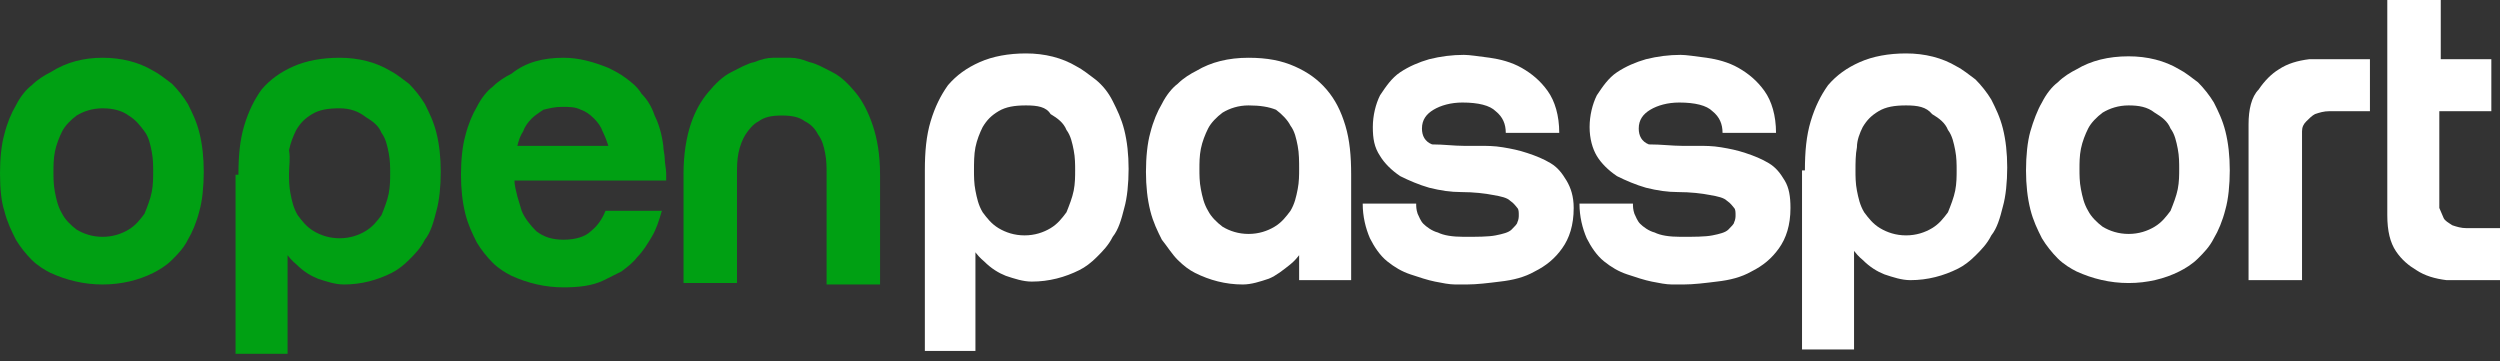 <svg width="277" height="40" viewBox="0 0 277 40" fill="none" xmlns="http://www.w3.org/2000/svg">
<rect x="0" y="0" width="277" height="40" fill="#333333" stroke="none"/>
<path d="M0 19.2C0 17.6 0.16 16 0.48 14.88C0.801 13.6 1.281 12.48 1.761 11.68C2.242 10.72 2.882 9.92 3.523 9.44C4.163 8.8 4.964 8.32 5.604 8C7.365 6.88 9.287 6.4 11.368 6.4C13.45 6.4 15.371 6.88 16.972 7.84C17.613 8.16 18.413 8.8 19.054 9.28C19.694 9.92 20.335 10.72 20.815 11.52C21.295 12.48 21.776 13.44 22.096 14.72C22.416 16 22.576 17.44 22.576 19.04C22.576 20.64 22.416 22.24 22.096 23.36C21.776 24.64 21.295 25.76 20.815 26.56C20.335 27.52 19.694 28.16 19.054 28.8C18.413 29.44 17.613 29.92 16.972 30.24C15.371 31.04 13.45 31.52 11.368 31.52C9.287 31.52 7.365 31.04 5.604 30.24C4.964 29.92 4.163 29.44 3.523 28.8C2.882 28.16 2.242 27.36 1.761 26.56C1.281 25.6 0.801 24.64 0.48 23.36C0.16 22.4 0 20.96 0 19.2ZM11.368 12C10.247 12 9.287 12.32 8.486 12.8C7.846 13.28 7.205 13.92 6.885 14.56C6.565 15.2 6.245 16 6.084 16.8C5.924 17.6 5.924 18.4 5.924 19.04C5.924 19.68 5.924 20.48 6.084 21.28C6.245 22.08 6.405 22.88 6.885 23.68C7.205 24.32 7.846 24.96 8.486 25.44C9.287 25.92 10.247 26.24 11.368 26.24C12.489 26.24 13.45 25.92 14.25 25.44C15.051 24.96 15.531 24.32 16.012 23.68C16.332 22.88 16.652 22.08 16.812 21.28C16.972 20.48 16.972 19.68 16.972 19.04C16.972 18.4 16.972 17.6 16.812 16.8C16.652 16 16.492 15.2 16.012 14.56C15.531 13.92 15.051 13.28 14.25 12.8C13.61 12.32 12.649 12 11.368 12Z" fill="#00A013"/>
<path d="M37.627 12C36.346 12 35.385 12.16 34.585 12.64C33.784 13.12 33.304 13.6 32.824 14.4C32.503 15.04 32.183 15.84 32.023 16.64C32.183 17.6 32.023 18.4 32.023 19.2C32.023 19.84 32.023 20.64 32.183 21.44C32.343 22.24 32.503 23.04 32.984 23.84C33.464 24.48 33.944 25.12 34.745 25.6C35.545 26.08 36.506 26.4 37.627 26.4C38.748 26.4 39.709 26.08 40.509 25.6C41.31 25.12 41.79 24.48 42.27 23.84C42.59 23.04 42.911 22.24 43.071 21.44C43.231 20.64 43.231 19.84 43.231 19.2C43.231 18.56 43.231 17.76 43.071 16.96C42.911 16.16 42.751 15.36 42.27 14.72C41.95 13.92 41.31 13.44 40.509 12.96C39.709 12.32 38.748 12 37.627 12ZM26.419 19.36C26.419 17.28 26.579 15.52 27.059 13.92C27.54 12.32 28.18 11.04 28.981 9.92C29.941 8.8 31.062 8 32.503 7.36C33.944 6.72 35.706 6.4 37.627 6.4C39.709 6.4 41.63 6.88 43.231 7.84C43.871 8.16 44.672 8.8 45.312 9.28C45.953 9.92 46.593 10.72 47.074 11.52C47.554 12.48 48.035 13.44 48.355 14.72C48.675 16 48.835 17.44 48.835 19.04C48.835 20.64 48.675 22.24 48.355 23.36C48.035 24.64 47.714 25.76 47.074 26.56C46.593 27.52 45.953 28.16 45.312 28.8C44.672 29.44 44.032 29.92 43.391 30.24C41.79 31.04 40.029 31.52 38.107 31.52C37.147 31.52 36.186 31.2 35.225 30.88C34.425 30.56 33.624 30.08 32.824 29.28C32.023 28.64 31.222 27.52 30.742 26.24L31.863 27.68V39.2H26.099V19.36H26.419Z" fill="#00A013"/>
<path d="M73.493 16.16C73.493 16.64 73.653 17.12 73.653 17.6C73.653 18.08 73.814 18.72 73.814 19.2V20H57.001C57.001 20.48 57.161 21.12 57.322 21.76C57.482 22.24 57.642 22.88 57.802 23.36C58.122 24.16 58.763 24.96 59.403 25.6C60.204 26.24 61.164 26.56 62.445 26.56C63.726 26.56 64.847 26.24 65.488 25.6C66.288 24.96 66.769 24.16 67.089 23.36H73.333C73.013 24.48 72.693 25.44 72.212 26.24C71.732 27.04 71.252 27.84 70.611 28.48C70.131 29.12 69.49 29.6 68.85 30.08C68.21 30.4 67.569 30.72 66.929 31.04C65.648 31.68 64.046 31.84 62.445 31.84C60.364 31.84 58.443 31.36 56.681 30.56C56.041 30.24 55.24 29.76 54.6 29.12C53.959 28.48 53.319 27.68 52.838 26.88C52.358 25.92 51.878 24.96 51.557 23.68C51.237 22.4 51.077 20.96 51.077 19.36C51.077 17.76 51.237 16.16 51.557 15.04C51.878 13.76 52.358 12.64 52.838 11.84C53.319 10.88 53.959 10.08 54.6 9.6C55.24 8.96 56.041 8.48 56.681 8.16C58.282 6.88 60.204 6.4 62.445 6.4C64.207 6.4 65.808 6.88 67.409 7.52C68.049 7.84 68.69 8.16 69.33 8.64C69.971 9.12 70.611 9.6 71.092 10.4C71.732 11.04 72.212 11.84 72.533 12.8C73.013 13.76 73.333 14.88 73.493 16.16ZM67.409 16.16C67.249 15.68 67.089 15.2 66.769 14.56C66.608 14.08 66.288 13.6 65.808 13.12C65.327 12.64 64.847 12.32 64.367 12.16C63.726 11.84 63.086 11.84 62.285 11.84C61.485 11.84 60.844 12 60.204 12.16C59.723 12.48 59.243 12.8 58.923 13.12C58.443 13.6 58.122 14.08 57.962 14.56C57.642 15.04 57.482 15.52 57.322 16.16H67.409Z" fill="#00A013"/>
<path d="M86.622 6.4C86.782 6.4 87.103 6.4 87.583 6.4C88.223 6.4 88.864 6.56 89.664 6.88C90.465 7.04 91.266 7.52 92.226 8C93.187 8.48 93.988 9.28 94.788 10.24C95.589 11.2 96.229 12.48 96.71 13.92C97.19 15.36 97.51 17.12 97.51 19.36V31.52H91.586V19.2C91.586 18.56 91.586 17.76 91.426 16.96C91.266 16.16 91.106 15.52 90.625 14.88C90.305 14.24 89.825 13.76 89.184 13.44C88.544 12.96 87.743 12.8 86.622 12.8C85.501 12.8 84.701 12.96 84.06 13.44C83.42 13.76 82.94 14.4 82.619 14.88C82.299 15.36 81.979 16.16 81.819 16.96C81.659 17.76 81.659 18.56 81.659 19.2V31.36H75.734V19.2C75.734 17.12 76.055 15.2 76.535 13.76C77.015 12.32 77.656 11.2 78.456 10.24C79.257 9.28 80.058 8.48 81.018 8C81.979 7.52 82.779 7.04 83.58 6.88C84.381 6.56 85.021 6.4 85.662 6.4C86.142 6.4 86.462 6.4 86.622 6.4Z" fill="#00A013"/>
<path d="M113.682 11.68C112.401 11.68 111.44 11.84 110.64 12.32C109.839 12.8 109.359 13.28 108.878 14.08C108.558 14.72 108.238 15.52 108.078 16.32C107.918 17.12 107.918 18.08 107.918 18.88C107.918 19.52 107.918 20.32 108.078 21.12C108.238 21.92 108.398 22.72 108.878 23.52C109.359 24.16 109.839 24.8 110.64 25.28C111.44 25.76 112.401 26.08 113.522 26.08C114.642 26.08 115.603 25.76 116.404 25.28C117.204 24.8 117.685 24.16 118.165 23.52C118.485 22.72 118.805 21.92 118.966 21.12C119.126 20.32 119.126 19.52 119.126 18.88C119.126 18.24 119.126 17.44 118.966 16.64C118.805 15.84 118.645 15.04 118.165 14.4C117.845 13.6 117.204 13.12 116.404 12.64C115.923 11.84 114.963 11.68 113.682 11.68ZM102.474 18.88C102.474 16.8 102.634 15.04 103.114 13.44C103.594 11.84 104.235 10.56 105.035 9.44C105.996 8.32 107.117 7.52 108.558 6.88C109.999 6.24 111.76 5.92 113.682 5.92C115.763 5.92 117.685 6.4 119.286 7.36C119.926 7.68 120.727 8.32 121.367 8.8C122.168 9.44 122.808 10.24 123.289 11.2C123.769 12.16 124.249 13.12 124.57 14.4C124.89 15.68 125.05 17.12 125.05 18.72C125.05 20.32 124.89 21.92 124.57 23.04C124.249 24.32 123.929 25.44 123.289 26.24C122.808 27.2 122.168 27.84 121.527 28.48C120.887 29.12 120.246 29.6 119.606 29.92C118.005 30.72 116.244 31.2 114.322 31.2C113.361 31.2 112.401 30.88 111.44 30.56C110.64 30.24 109.839 29.76 109.038 28.96C108.238 28.32 107.437 27.2 106.957 25.92L108.078 27.36V38.88H102.474V18.88Z" fill="white"/>
<path d="M149.708 31.04H143.944V27.68L145.065 26.24C144.584 27.52 143.784 28.64 142.983 29.28C142.183 29.92 141.382 30.56 140.582 30.88C139.621 31.2 138.66 31.52 137.699 31.52C135.778 31.52 134.017 31.04 132.416 30.24C131.775 29.92 131.135 29.44 130.494 28.8C129.854 28.16 129.373 27.36 128.733 26.56C128.253 25.6 127.772 24.64 127.452 23.36C127.132 22.08 126.972 20.64 126.972 19.04C126.972 17.44 127.132 15.84 127.452 14.72C127.772 13.44 128.253 12.32 128.733 11.52C129.213 10.56 129.854 9.76 130.494 9.28C131.135 8.64 131.935 8.16 132.576 7.84C134.177 6.88 136.098 6.4 138.34 6.4C140.421 6.4 142.023 6.72 143.464 7.36C144.905 8 146.025 8.8 146.986 9.92C147.947 11.04 148.587 12.32 149.068 13.92C149.548 15.52 149.708 17.28 149.708 19.36V31.04V31.04ZM138.34 11.68C137.219 11.68 136.258 12 135.458 12.48C134.817 12.96 134.177 13.6 133.857 14.24C133.536 14.88 133.216 15.68 133.056 16.48C132.896 17.28 132.896 18.08 132.896 18.72C132.896 19.36 132.896 20.16 133.056 20.96C133.216 21.76 133.376 22.56 133.857 23.36C134.177 24 134.817 24.64 135.458 25.12C136.258 25.6 137.219 25.92 138.34 25.92C139.461 25.92 140.421 25.6 141.222 25.12C142.023 24.64 142.503 24 142.983 23.36C143.464 22.56 143.624 21.76 143.784 20.96C143.944 20.16 143.944 19.36 143.944 18.72C143.944 17.92 143.944 16.96 143.784 16.16C143.624 15.36 143.464 14.56 142.983 13.92C142.663 13.28 142.023 12.64 141.382 12.16C140.582 11.84 139.621 11.68 138.34 11.68Z" fill="white"/>
<path d="M162.196 16.16C162.677 16.16 163.317 16.16 163.958 16.16C164.758 16.16 165.559 16.16 166.52 16.32C167.48 16.48 168.281 16.64 169.241 16.96C170.202 17.28 171.003 17.6 171.803 18.08C172.604 18.56 173.084 19.2 173.565 20C174.045 20.8 174.365 21.76 174.365 23.04C174.365 24.96 173.885 26.4 173.084 27.52C172.284 28.64 171.323 29.44 170.042 30.08C168.921 30.72 167.64 31.04 166.199 31.2C164.918 31.36 163.637 31.52 162.517 31.52C162.356 31.52 161.876 31.52 161.236 31.52C160.595 31.52 159.795 31.36 158.994 31.2C158.193 31.04 157.233 30.72 156.272 30.4C155.311 30.08 154.511 29.6 153.71 28.96C152.91 28.32 152.269 27.36 151.789 26.4C151.309 25.28 150.988 24 150.988 22.56H156.913C156.913 22.88 156.913 23.2 157.073 23.68C157.233 24 157.393 24.48 157.713 24.8C158.033 25.12 158.674 25.6 159.314 25.76C159.955 26.08 160.915 26.24 162.196 26.24C163.637 26.24 164.918 26.24 165.719 26.08C166.52 25.92 167.16 25.76 167.48 25.44C167.8 25.12 168.121 24.8 168.121 24.64C168.281 24.32 168.281 24 168.281 23.84C168.281 23.52 168.281 23.2 168.121 23.04C167.961 22.88 167.8 22.56 167.32 22.24C167 21.92 166.359 21.76 165.399 21.6C164.598 21.44 163.317 21.28 161.876 21.28C160.755 21.28 159.635 21.12 158.354 20.8C157.233 20.48 156.112 20 155.151 19.52C154.191 18.88 153.39 18.08 152.91 17.28C152.269 16.32 152.109 15.36 152.109 14.08C152.109 12.8 152.429 11.52 152.91 10.56C153.55 9.6 154.191 8.64 155.151 8C156.112 7.36 157.233 6.88 158.354 6.56C159.635 6.24 160.915 6.08 162.196 6.08C162.837 6.08 163.798 6.24 165.078 6.4C166.199 6.56 167.48 6.88 168.601 7.52C169.722 8.16 170.683 8.96 171.483 10.08C172.284 11.2 172.764 12.8 172.764 14.72H166.84C166.84 13.76 166.52 12.96 165.719 12.32C165.078 11.68 163.798 11.36 162.036 11.36C160.755 11.36 159.635 11.68 158.834 12.16C158.033 12.64 157.553 13.28 157.553 14.24C157.553 15.04 157.873 15.68 158.674 16C159.955 16 161.076 16.16 162.196 16.16Z" fill="white"/>
<path d="M186.375 16.16C186.855 16.16 187.496 16.16 188.136 16.16C188.937 16.16 189.737 16.16 190.698 16.32C191.659 16.48 192.459 16.64 193.42 16.96C194.381 17.28 195.181 17.6 195.982 18.08C196.783 18.56 197.263 19.2 197.743 20C198.224 20.8 198.384 21.76 198.384 23.04C198.384 24.96 197.903 26.4 197.103 27.52C196.302 28.64 195.342 29.44 194.061 30.08C192.94 30.72 191.659 31.04 190.218 31.2C188.937 31.36 187.656 31.52 186.535 31.52C186.375 31.52 185.895 31.52 185.254 31.52C184.614 31.52 183.813 31.36 183.013 31.2C182.212 31.04 181.251 30.72 180.291 30.4C179.33 30.08 178.529 29.6 177.729 28.96C176.928 28.32 176.288 27.36 175.807 26.4C175.327 25.28 175.007 24 175.007 22.56H180.931C180.931 22.88 180.931 23.2 181.091 23.68C181.251 24 181.411 24.48 181.732 24.8C182.052 25.12 182.692 25.6 183.333 25.76C183.973 26.08 184.934 26.24 186.215 26.24C187.656 26.24 188.937 26.24 189.737 26.08C190.538 25.92 191.179 25.76 191.499 25.44C191.819 25.12 192.139 24.8 192.139 24.64C192.299 24.32 192.299 24 192.299 23.84C192.299 23.52 192.299 23.2 192.139 23.04C191.979 22.88 191.819 22.56 191.339 22.24C191.018 21.92 190.378 21.76 189.417 21.6C188.617 21.44 187.336 21.28 185.895 21.28C184.774 21.28 183.653 21.12 182.372 20.8C181.251 20.48 180.131 20 179.17 19.52C178.209 18.88 177.409 18.08 176.928 17.28C176.448 16.48 176.128 15.36 176.128 14.08C176.128 12.8 176.448 11.52 176.928 10.56C177.569 9.6 178.209 8.64 179.17 8C180.131 7.36 181.251 6.88 182.372 6.56C183.653 6.24 184.934 6.08 186.215 6.08C186.855 6.08 187.816 6.24 189.097 6.4C190.218 6.56 191.499 6.88 192.62 7.52C193.74 8.16 194.701 8.96 195.502 10.08C196.302 11.2 196.783 12.8 196.783 14.72H190.858C190.858 13.76 190.538 12.96 189.737 12.32C189.097 11.68 187.816 11.36 186.055 11.36C184.774 11.36 183.653 11.68 182.852 12.16C182.052 12.64 181.572 13.28 181.572 14.24C181.572 15.04 181.892 15.68 182.692 16C184.133 16 185.254 16.16 186.375 16.16Z" fill="white"/>
<path d="M211.192 11.68C209.911 11.68 208.951 11.84 208.15 12.32C207.35 12.8 206.869 13.28 206.389 14.08C206.069 14.72 205.748 15.52 205.748 16.32C205.588 17.12 205.588 18.08 205.588 18.88C205.588 19.52 205.588 20.32 205.748 21.12C205.909 21.92 206.069 22.72 206.549 23.52C207.029 24.16 207.51 24.8 208.31 25.28C209.111 25.76 210.072 26.08 211.192 26.08C212.313 26.08 213.274 25.76 214.074 25.28C214.875 24.8 215.355 24.16 215.836 23.52C216.156 22.72 216.476 21.92 216.636 21.12C216.796 20.32 216.796 19.52 216.796 18.88C216.796 18.24 216.796 17.44 216.636 16.64C216.476 15.84 216.316 15.04 215.836 14.4C215.516 13.6 214.875 13.12 214.074 12.64C213.434 11.84 212.473 11.68 211.192 11.68ZM199.984 18.88C199.984 16.8 200.144 15.04 200.625 13.44C201.105 11.84 201.746 10.56 202.546 9.44C203.507 8.32 204.628 7.52 206.069 6.88C207.51 6.24 209.271 5.92 211.192 5.92C213.274 5.92 215.195 6.4 216.796 7.36C217.437 7.68 218.237 8.32 218.878 8.8C219.518 9.44 220.159 10.24 220.639 11.04C221.12 12 221.6 12.96 221.92 14.24C222.24 15.52 222.4 16.96 222.4 18.56C222.4 20.16 222.24 21.76 221.92 22.88C221.6 24.16 221.28 25.28 220.639 26.08C220.159 27.04 219.518 27.68 218.878 28.32C218.237 28.96 217.597 29.44 216.957 29.76C215.355 30.56 213.594 31.04 211.673 31.04C210.712 31.04 209.751 30.72 208.791 30.4C207.99 30.08 207.189 29.6 206.389 28.8C205.588 28.16 204.788 27.04 204.307 25.76L205.428 27.2V38.72H199.664V18.88H199.984Z" fill="white"/>
<path d="M224.482 18.88C224.482 17.28 224.643 15.68 224.963 14.56C225.283 13.44 225.763 12.16 226.244 11.36C226.724 10.4 227.364 9.6 228.005 9.12C228.645 8.48 229.446 8 230.086 7.68C231.688 6.72 233.609 6.24 235.851 6.24C237.932 6.24 239.854 6.72 241.455 7.68C242.095 8 242.896 8.64 243.536 9.12C244.177 9.76 244.817 10.56 245.297 11.36C245.778 12.32 246.258 13.28 246.578 14.56C246.899 15.84 247.059 17.28 247.059 18.88C247.059 20.48 246.899 22.08 246.578 23.2C246.258 24.48 245.778 25.6 245.297 26.4C244.817 27.36 244.177 28 243.536 28.64C242.896 29.28 242.095 29.76 241.455 30.08C239.854 30.88 237.932 31.36 235.851 31.36C233.769 31.36 231.848 30.88 230.086 30.08C229.446 29.76 228.645 29.28 228.005 28.64C227.364 28 226.724 27.2 226.244 26.4C225.763 25.44 225.283 24.48 224.963 23.2C224.643 21.92 224.482 20.48 224.482 18.88ZM235.851 11.68C234.73 11.68 233.769 12 232.969 12.48C232.328 12.96 231.688 13.6 231.367 14.24C231.047 14.88 230.727 15.68 230.567 16.48C230.407 17.28 230.407 18.08 230.407 18.72C230.407 19.36 230.407 20.16 230.567 20.96C230.727 21.76 230.887 22.56 231.367 23.36C231.688 24 232.328 24.64 232.969 25.12C233.769 25.6 234.73 25.92 235.851 25.92C236.971 25.92 237.932 25.6 238.733 25.12C239.533 24.64 240.014 24 240.494 23.36C240.814 22.56 241.134 21.76 241.295 20.96C241.455 20.16 241.455 19.36 241.455 18.72C241.455 18.08 241.455 17.28 241.295 16.48C241.134 15.68 240.974 14.88 240.494 14.24C240.174 13.44 239.533 12.96 238.733 12.48C237.932 11.84 236.971 11.68 235.851 11.68Z" fill="white"/>
<path d="M249.14 13.76C249.14 12.16 249.46 10.72 250.26 9.92C250.901 8.96 251.701 8.16 252.502 7.68C253.463 7.04 254.584 6.72 255.865 6.56H262.589V12.32H258.106C257.466 12.32 256.985 12.48 256.505 12.64C256.185 12.8 255.865 13.12 255.544 13.44C255.224 13.76 255.064 14.08 255.064 14.56V31.04H249.14V13.76V13.76Z" fill="white"/>
<path d="M270.276 12.32V23.04C270.436 23.36 270.596 23.84 270.756 24.16C270.916 24.48 271.237 24.64 271.717 24.96C272.197 25.12 272.678 25.28 273.318 25.28H277.001V31.04H271.076C269.796 30.88 268.675 30.56 267.714 29.92C266.913 29.44 266.113 28.8 265.472 27.84C264.832 26.88 264.512 25.6 264.512 23.84V0H270.436V6.56H276.04V12.32H270.276V12.32Z" fill="white"/>
</svg>
